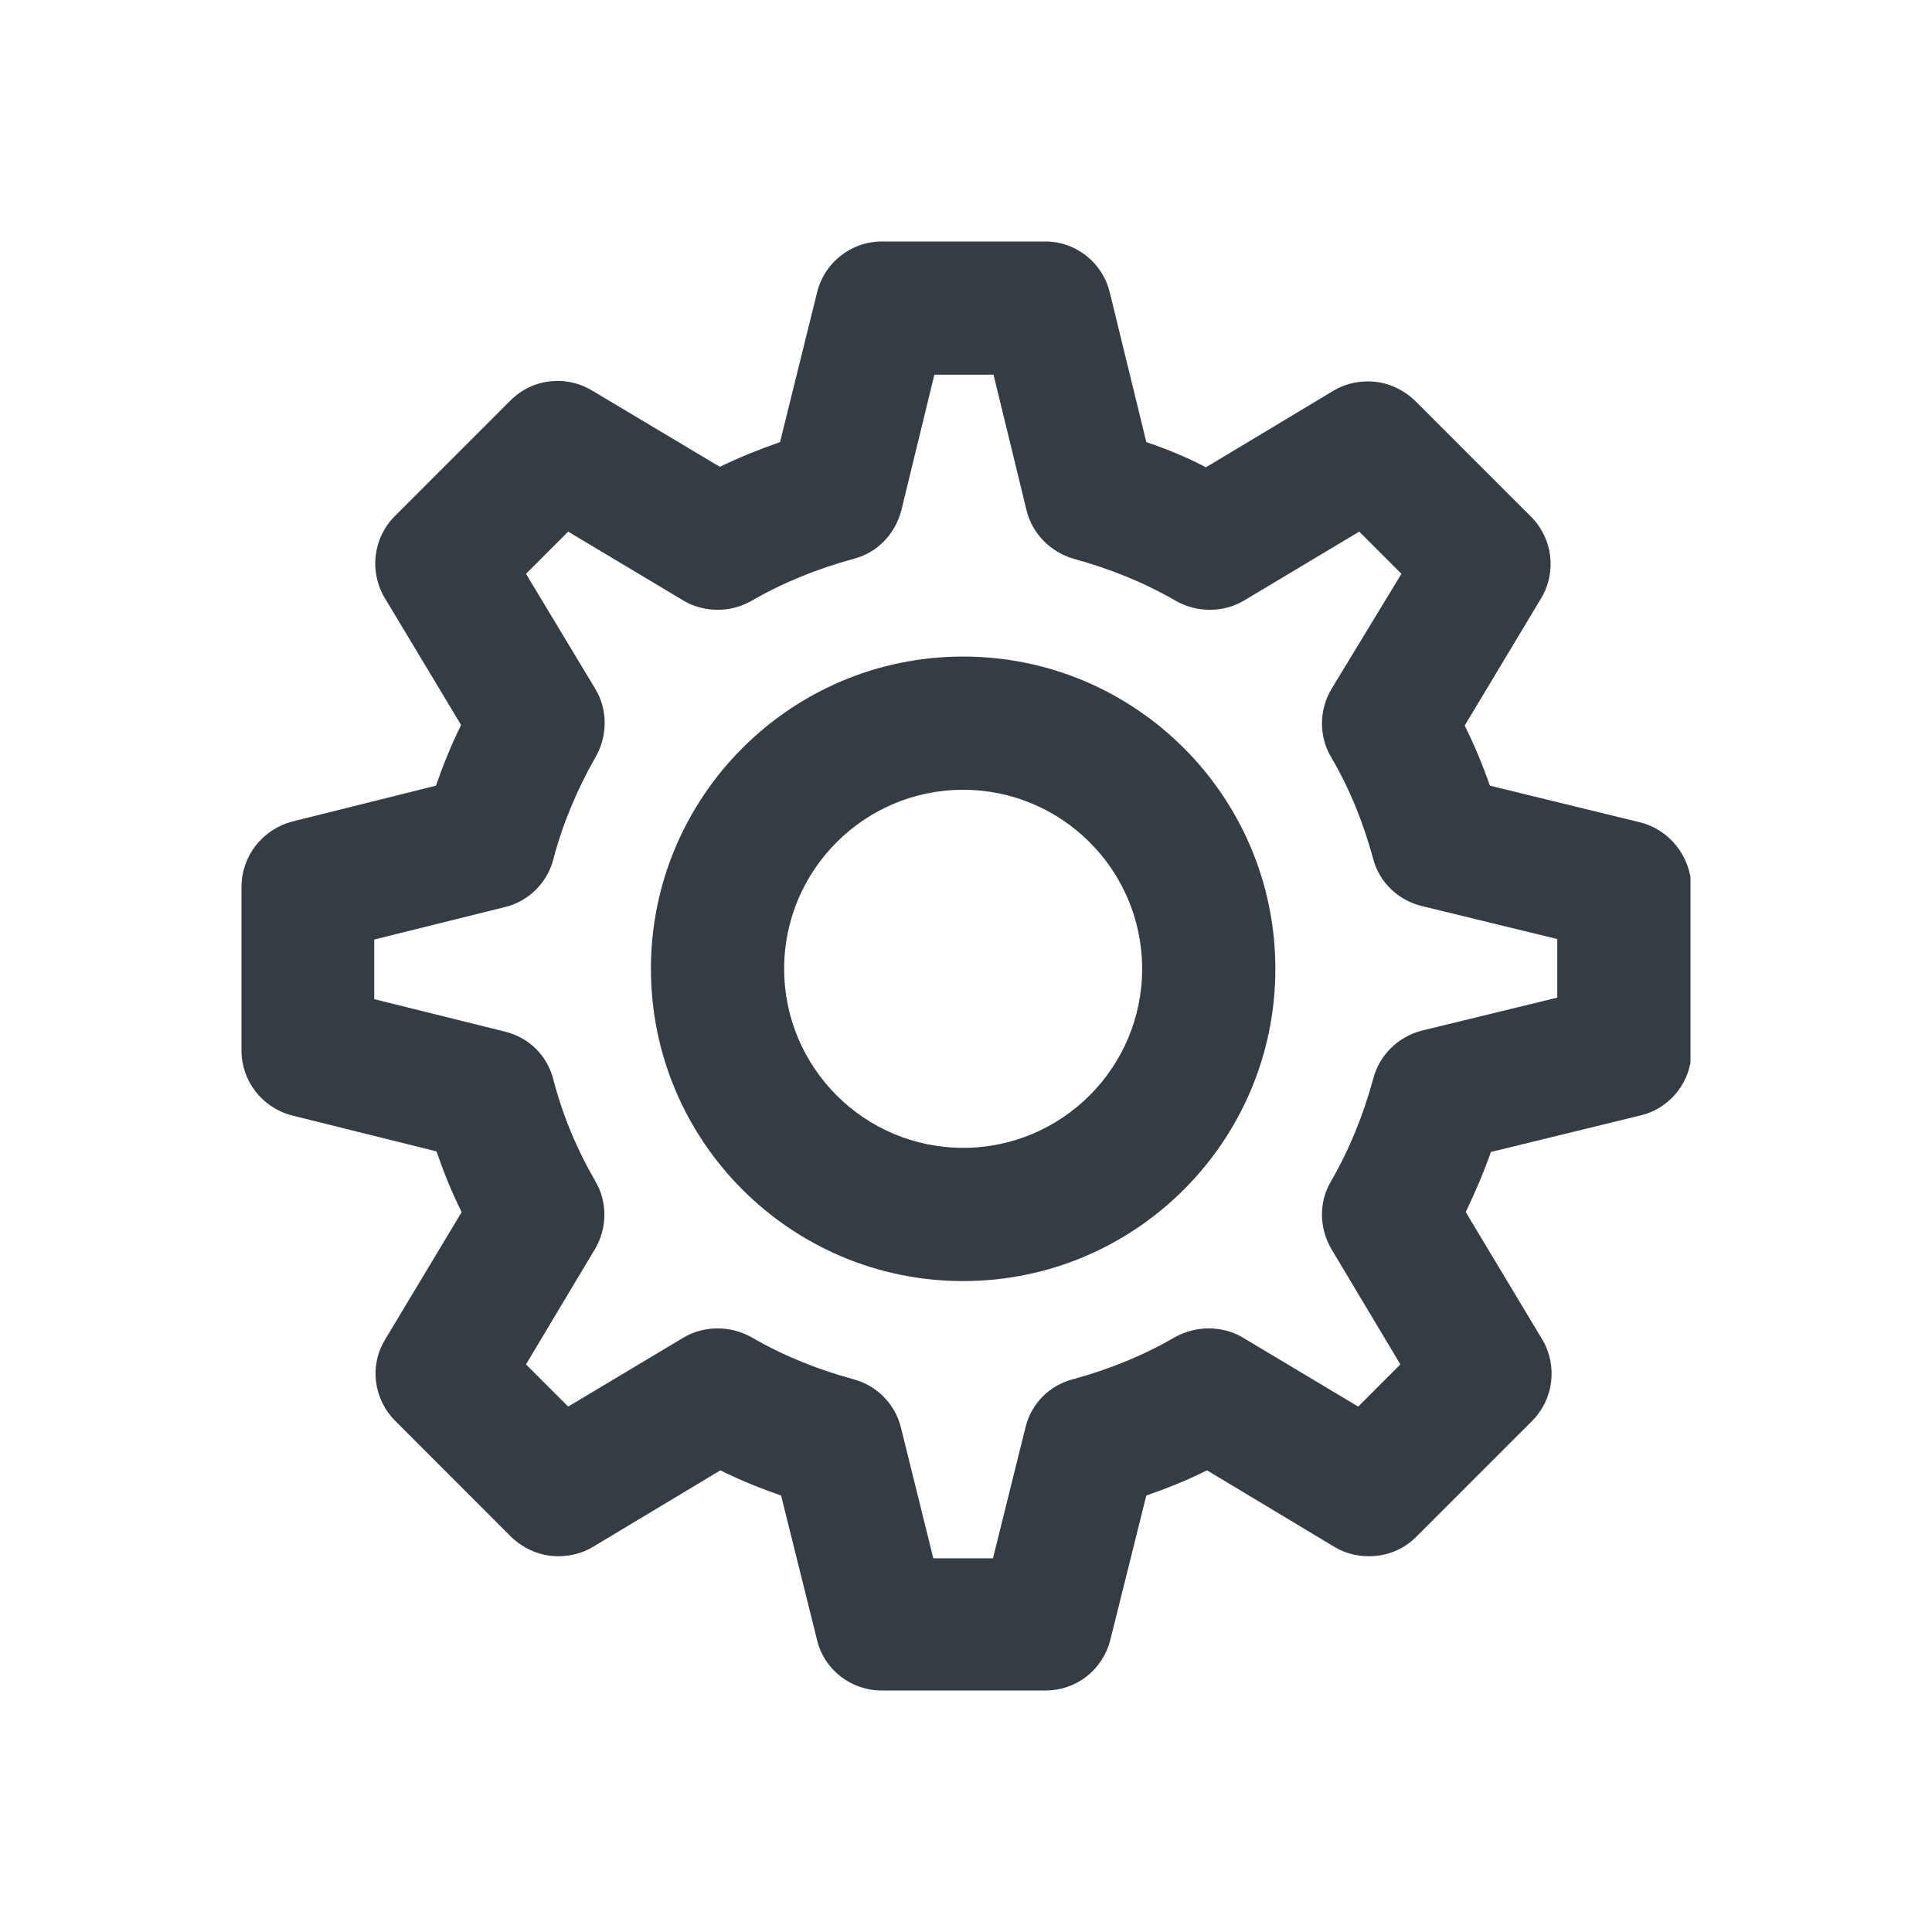 <svg width="24" height="24" viewBox="0 0 24 24" fill="none" xmlns="http://www.w3.org/2000/svg">
<g clip-path="url(#clip0)">
<path d="M20.367 10.214L18.508 9.76C18.419 9.505 18.316 9.256 18.195 9.013L19.147 7.428C19.339 7.102 19.288 6.687 19.019 6.419L17.581 4.981C17.422 4.827 17.217 4.738 16.994 4.738C16.84 4.738 16.693 4.776 16.566 4.853L14.981 5.805C14.751 5.684 14.502 5.581 14.24 5.492L13.786 3.633C13.697 3.262 13.364 3 12.987 3H10.955C10.572 3 10.24 3.262 10.15 3.633L9.69 5.492C9.434 5.581 9.179 5.684 8.942 5.799L7.358 4.853C7.23 4.776 7.083 4.732 6.93 4.732C6.706 4.732 6.502 4.815 6.342 4.974L4.904 6.412C4.636 6.681 4.585 7.096 4.776 7.422L5.728 9.006C5.607 9.249 5.505 9.505 5.415 9.76L3.62 10.208C3.256 10.31 3 10.636 3 11.019V13.051C3 13.428 3.256 13.76 3.626 13.856L5.422 14.303C5.511 14.559 5.613 14.815 5.735 15.057L4.783 16.642C4.585 16.968 4.642 17.383 4.911 17.652L6.348 19.09C6.508 19.243 6.712 19.332 6.936 19.332C7.089 19.332 7.236 19.294 7.364 19.217L8.949 18.265C9.192 18.387 9.447 18.489 9.703 18.578L10.15 20.374C10.24 20.744 10.572 21 10.955 21H12.987C13.371 21 13.697 20.744 13.792 20.374L14.24 18.578C14.495 18.489 14.751 18.387 14.994 18.265L16.578 19.217C16.706 19.294 16.853 19.332 17.006 19.332C17.23 19.332 17.434 19.249 17.594 19.09L19.032 17.652C19.3 17.383 19.351 16.968 19.16 16.642L18.208 15.057C18.323 14.815 18.431 14.566 18.521 14.31L20.38 13.856C20.751 13.767 21.013 13.434 21.013 13.051V11.019C21 10.636 20.738 10.303 20.367 10.214ZM17.058 13.403C16.936 13.85 16.764 14.278 16.534 14.674C16.38 14.936 16.387 15.256 16.54 15.518L17.396 16.949L16.872 17.473L15.441 16.617C15.313 16.54 15.166 16.502 15.013 16.502C14.866 16.502 14.725 16.54 14.597 16.61C14.201 16.84 13.773 17.013 13.326 17.134C13.032 17.211 12.808 17.441 12.738 17.735L12.335 19.358H11.594L11.192 17.735C11.121 17.441 10.891 17.211 10.604 17.134C10.156 17.013 9.728 16.84 9.332 16.61C9.204 16.54 9.064 16.502 8.917 16.502C8.764 16.502 8.617 16.54 8.489 16.617L7.058 17.473L6.534 16.949L7.39 15.518C7.543 15.262 7.55 14.936 7.396 14.674C7.166 14.278 6.987 13.85 6.872 13.403C6.796 13.109 6.565 12.885 6.272 12.815L4.649 12.412V11.671L6.272 11.268C6.565 11.198 6.796 10.968 6.872 10.681C6.987 10.24 7.166 9.812 7.396 9.409C7.55 9.141 7.55 8.815 7.396 8.559L6.534 7.128L7.058 6.604L8.489 7.46C8.617 7.537 8.764 7.575 8.917 7.575C9.064 7.575 9.204 7.537 9.332 7.466C9.728 7.236 10.156 7.064 10.604 6.942C10.898 6.866 11.121 6.636 11.198 6.335L11.607 4.655H12.342L12.751 6.335C12.821 6.629 13.051 6.859 13.339 6.942C13.786 7.064 14.214 7.236 14.61 7.466C14.738 7.537 14.879 7.575 15.026 7.575C15.179 7.575 15.326 7.537 15.454 7.46L16.885 6.604L17.409 7.128L16.54 8.559C16.387 8.815 16.38 9.141 16.534 9.403C16.764 9.792 16.936 10.22 17.058 10.668C17.134 10.962 17.371 11.185 17.665 11.256L19.345 11.665V12.393L17.665 12.802C17.364 12.879 17.134 13.109 17.058 13.403Z" fill="#343C44"/>
<path d="M11.964 8.156C9.824 8.156 8.086 9.895 8.086 12.035C8.086 14.176 9.824 15.914 11.964 15.914C14.105 15.914 15.843 14.176 15.843 12.035C15.843 9.895 14.105 8.156 11.964 8.156ZM11.964 14.259C10.738 14.259 9.741 13.262 9.741 12.035C9.741 10.808 10.738 9.811 11.964 9.811C13.191 9.811 14.188 10.808 14.188 12.035C14.188 13.262 13.191 14.259 11.964 14.259Z" fill="#343C44"/>
</g>
<defs>
<clipPath id="clip0">
<rect width="18" height="18" fill="white" transform="translate(3 3)"/>
</clipPath>
</defs>
</svg>
